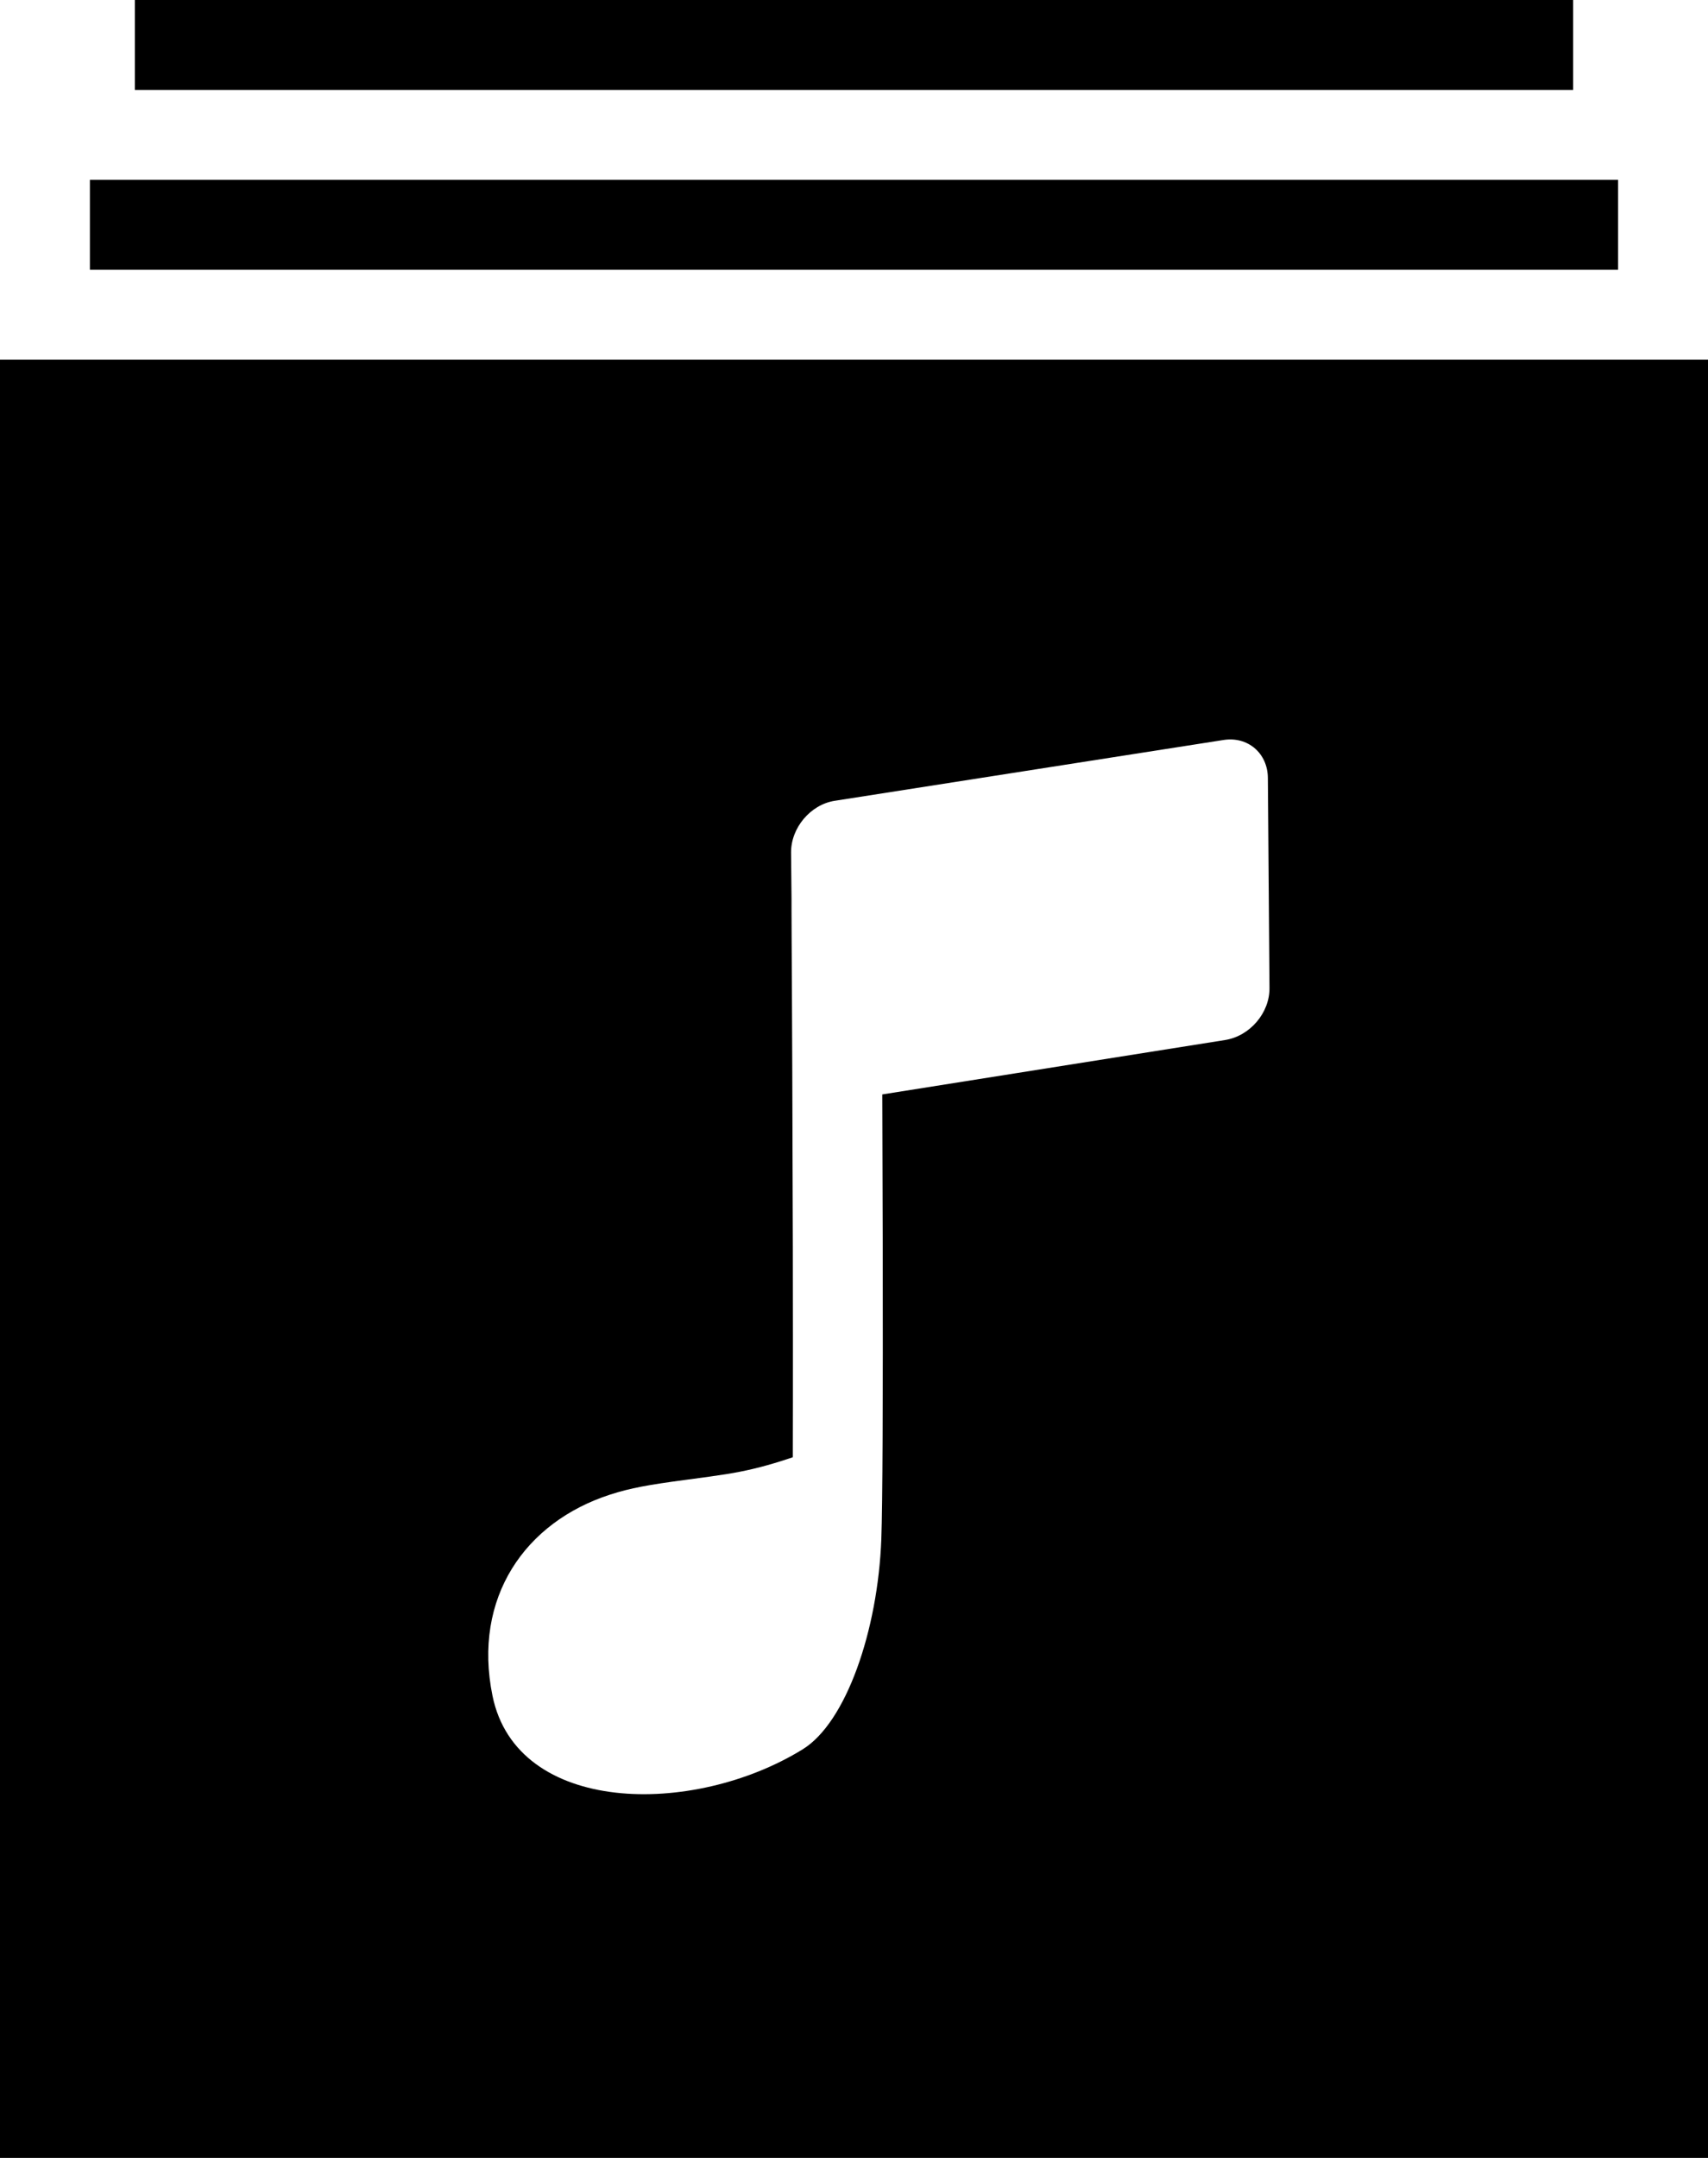 <?xml version="1.0" encoding="UTF-8"?>
<svg width="38px" height="48px" viewBox="0 0 38 48" version="1.1" xmlns="http://www.w3.org/2000/svg" xmlns:xlink="http://www.w3.org/1999/xlink">
    <!-- Generator: Sketch 40.1 (33804) - http://www.bohemiancoding.com/sketch -->
    <title>albums_fill</title>
    <desc>Created with Sketch.</desc>
    <defs></defs>
    <g id="Page-1" stroke="none" stroke-width="1" fill="none" fill-rule="evenodd">
        <g id="albums_fill" fill="#000000">
            <path d="M0,8 L38,8 L38,48 L0,48 L0,8 Z M17.61,20.287 C17.611,20.592 17.611,20.592 17.613,20.996 C17.614,21.145 17.616,21.422 17.618,21.803 C17.621,22.439 17.624,23.134 17.627,23.868 C17.632,25.198 17.636,26.501 17.639,27.723 C17.644,30.824 17.639,32.269 17.639,32.269 L17.639,32.414 C17.639,32.414 17.189,32.572 16.751,32.674 C16.351,32.767 16.089,32.807 15.243,32.919 C14.435,33.026 14.026,33.099 13.578,33.244 C11.682,33.855 10.512,35.538 10.957,37.72 C11.498,40.372 15.418,40.417 17.86,38.91 C18.821,38.317 19.531,36.277 19.608,34.233 C19.636,33.463 19.645,31.142 19.639,27.719 C19.637,26.645 19.633,25.507 19.629,24.344 L27.255,23.134 C27.81,23.046 28.249,22.529 28.244,21.977 L28.208,17.305 C28.204,16.754 27.762,16.375 27.221,16.46 L18.569,17.813 C18.032,17.897 17.594,18.415 17.6,18.968 L17.61,19.997 C17.609,20.052 17.609,20.052 17.61,20.287 Z" id="Combined-Shape"></path>
            <rect id="Rectangle-54" x="2" y="4" width="34" height="2"></rect>
            <rect id="Rectangle-54-Copy" x="3" y="0" width="32" height="2"></rect>
        </g>
    </g>
</svg>